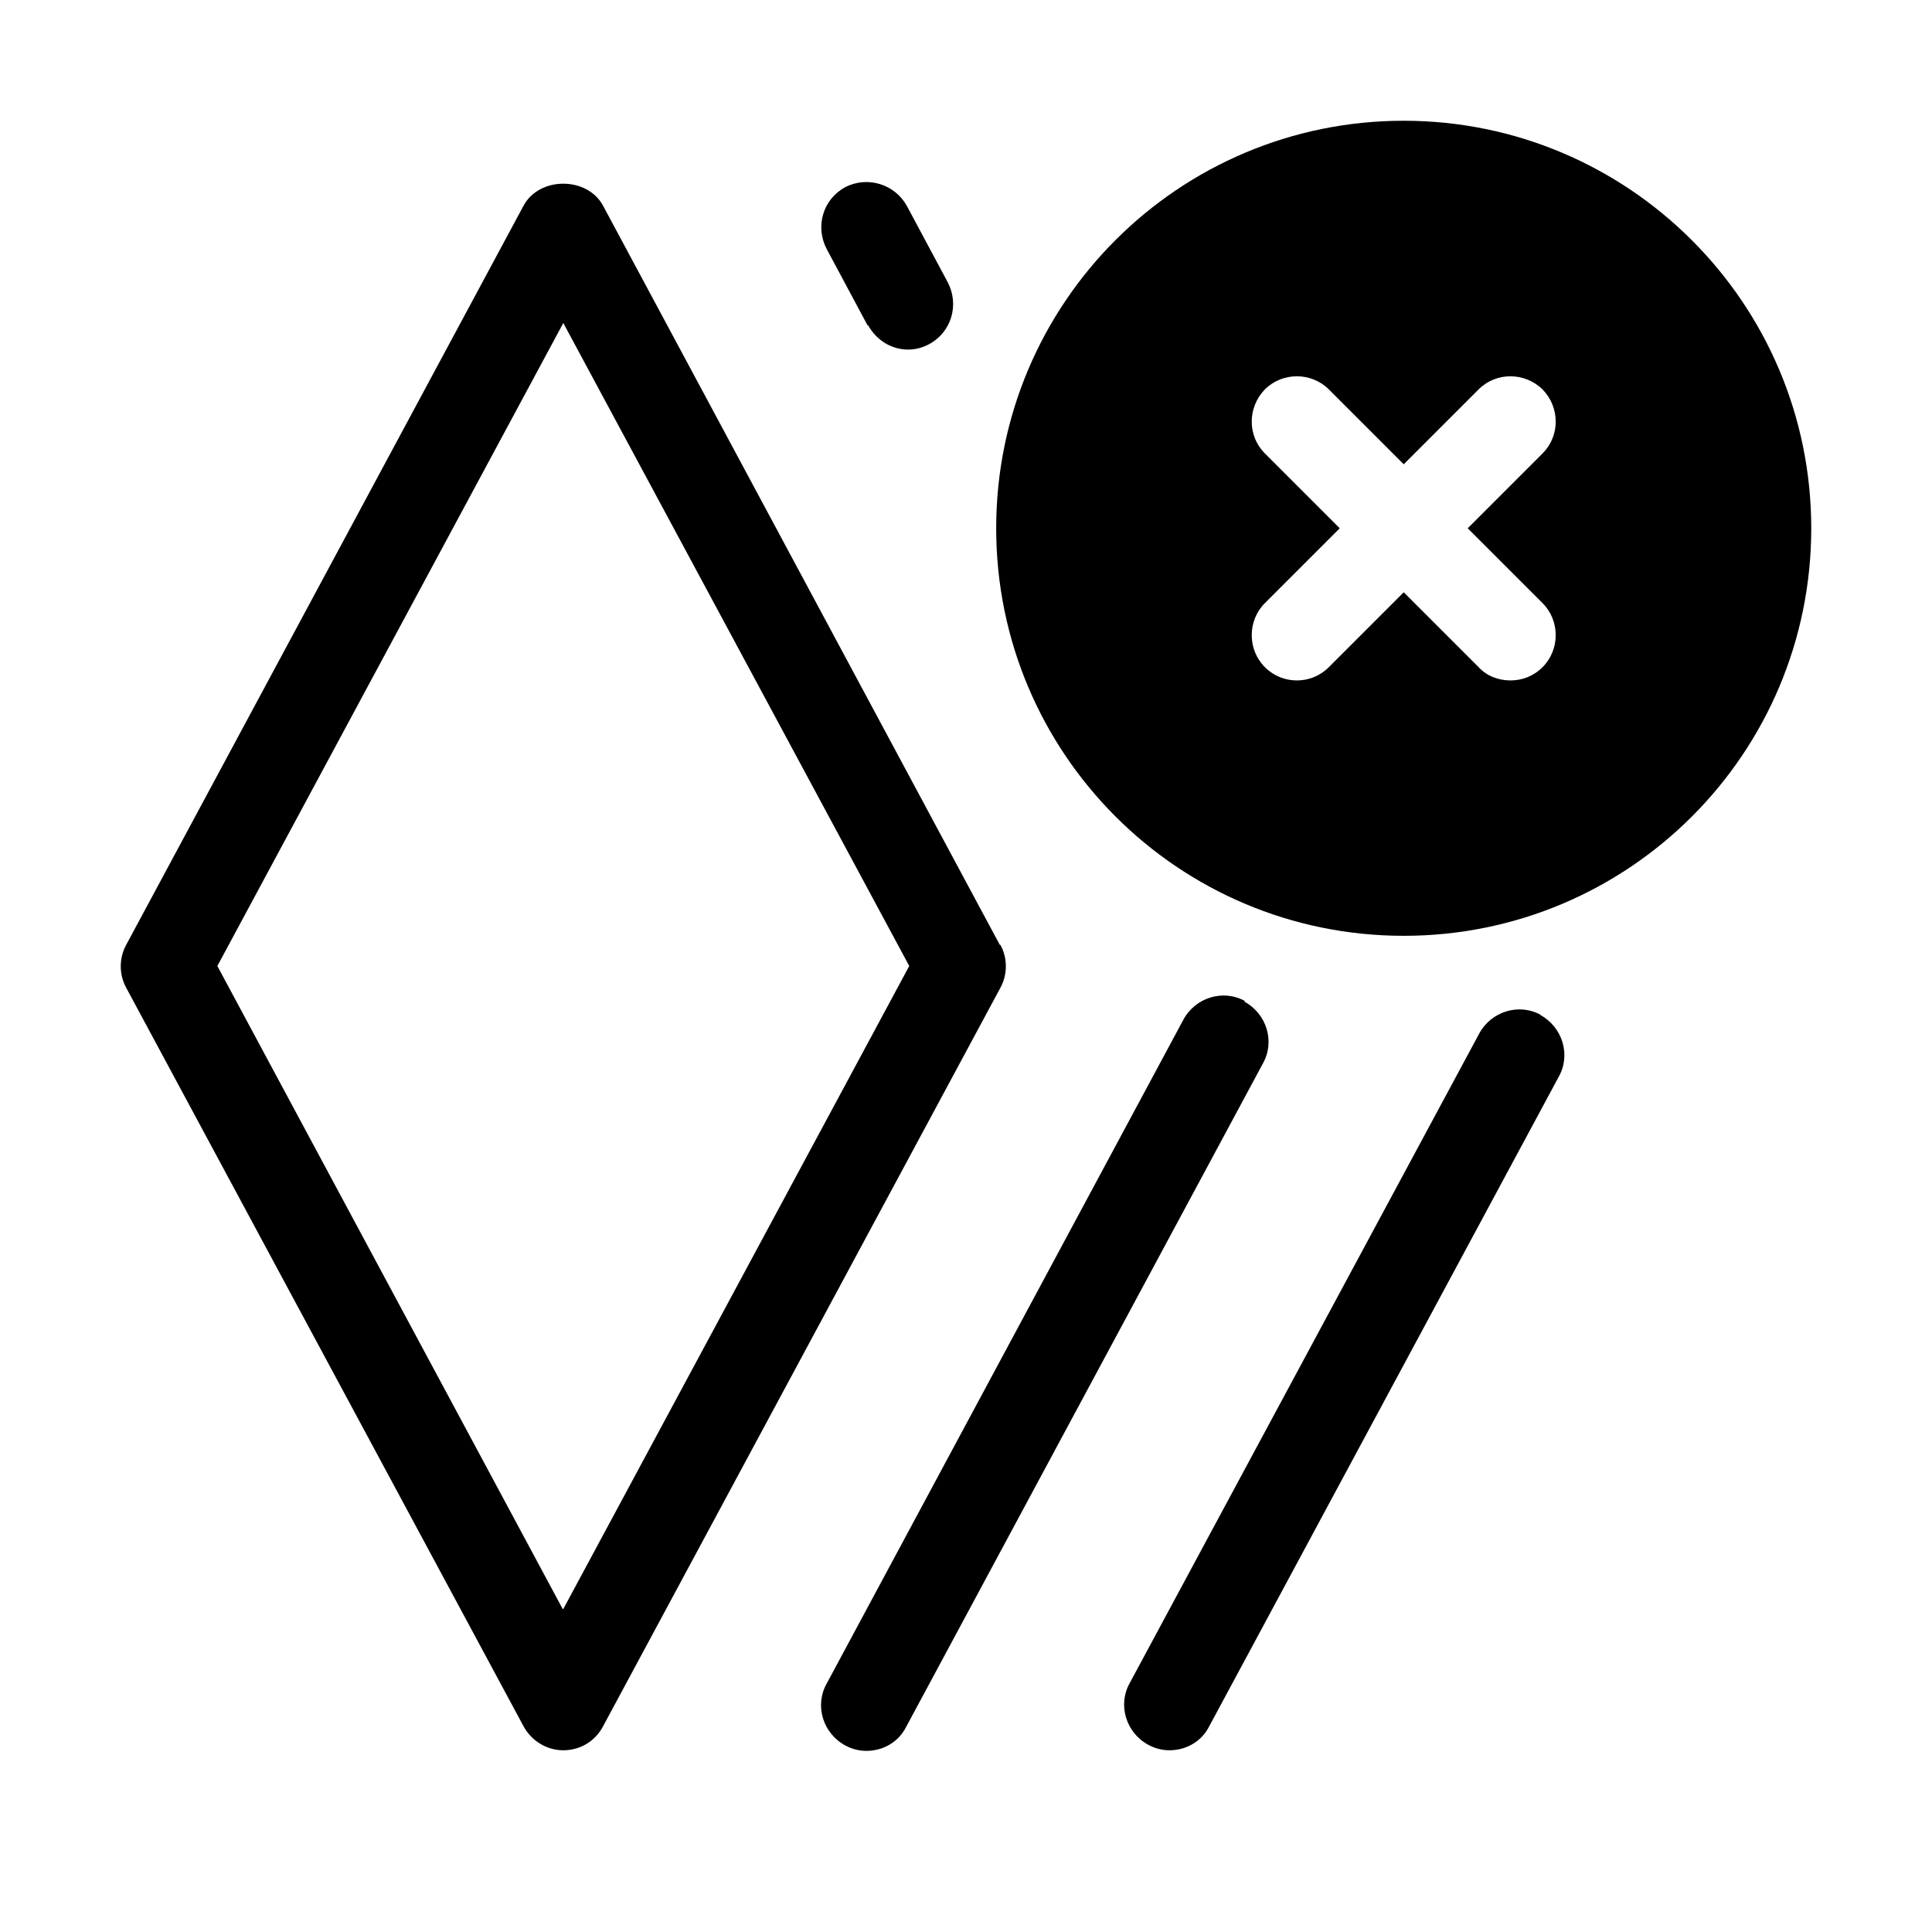 <svg width="32" height="32" viewBox="0 0 32 32" fill="none" xmlns="http://www.w3.org/2000/svg">
<path d="M16.56 15.65L9.99 3.41C9.73 2.92 8.93 2.92 8.67 3.41L2.09 15.65C1.97 15.87 1.97 16.14 2.09 16.36L8.67 28.59C8.8 28.83 9.05 28.99 9.33 28.99C9.61 28.99 9.86 28.84 9.99 28.59L16.57 16.36C16.69 16.14 16.69 15.87 16.57 15.65H16.56ZM9.32 26.65L3.6 16L9.33 5.35L15.06 16L9.33 26.65H9.32Z" fill="black"/>
<path d="M14.38 5.39C14.52 5.64 14.77 5.79 15.04 5.79C15.16 5.79 15.28 5.76 15.39 5.7C15.76 5.5 15.89 5.05 15.7 4.68L15.02 3.41C14.82 3.05 14.37 2.91 14 3.1C13.63 3.3 13.5 3.75 13.69 4.12L14.37 5.39H14.38Z" fill="black"/>
<path d="M20.62 16.58C20.26 16.38 19.8 16.52 19.6 16.89L13.69 27.89C13.49 28.25 13.63 28.71 14 28.91C14.11 28.97 14.23 29 14.35 29C14.62 29 14.88 28.86 15.01 28.6L20.92 17.61C21.12 17.25 20.98 16.79 20.61 16.59L20.62 16.58Z" fill="black"/>
<path d="M25.52 16.81C25.16 16.61 24.7 16.75 24.5 17.12L18.71 27.88C18.51 28.24 18.65 28.7 19.02 28.9C19.13 28.96 19.25 28.99 19.37 28.99C19.64 28.99 19.9 28.85 20.03 28.59L25.82 17.83C26.02 17.47 25.88 17.01 25.51 16.81H25.52Z" fill="black"/>
<path d="M23.25 2C19.52 2 16.5 5.02 16.5 8.75C16.5 12.48 19.52 15.5 23.25 15.5C26.98 15.5 30 12.48 30 8.75C30 5.02 26.97 2 23.25 2ZM25.55 9.99C25.84 10.28 25.84 10.76 25.55 11.05C25.4 11.2 25.21 11.27 25.02 11.27C24.82 11.27 24.63 11.2 24.49 11.05L23.25 9.81L22.01 11.05C21.86 11.2 21.67 11.27 21.48 11.27C21.29 11.27 21.1 11.2 20.95 11.05C20.66 10.76 20.66 10.28 20.95 9.99L22.19 8.75L20.95 7.51C20.66 7.22 20.66 6.75 20.95 6.45C21.24 6.16 21.72 6.16 22.01 6.45L23.25 7.69L24.49 6.45C24.78 6.16 25.25 6.16 25.55 6.45C25.84 6.75 25.84 7.22 25.55 7.51L24.31 8.75L25.55 9.99Z" fill="black"/>
</svg>
